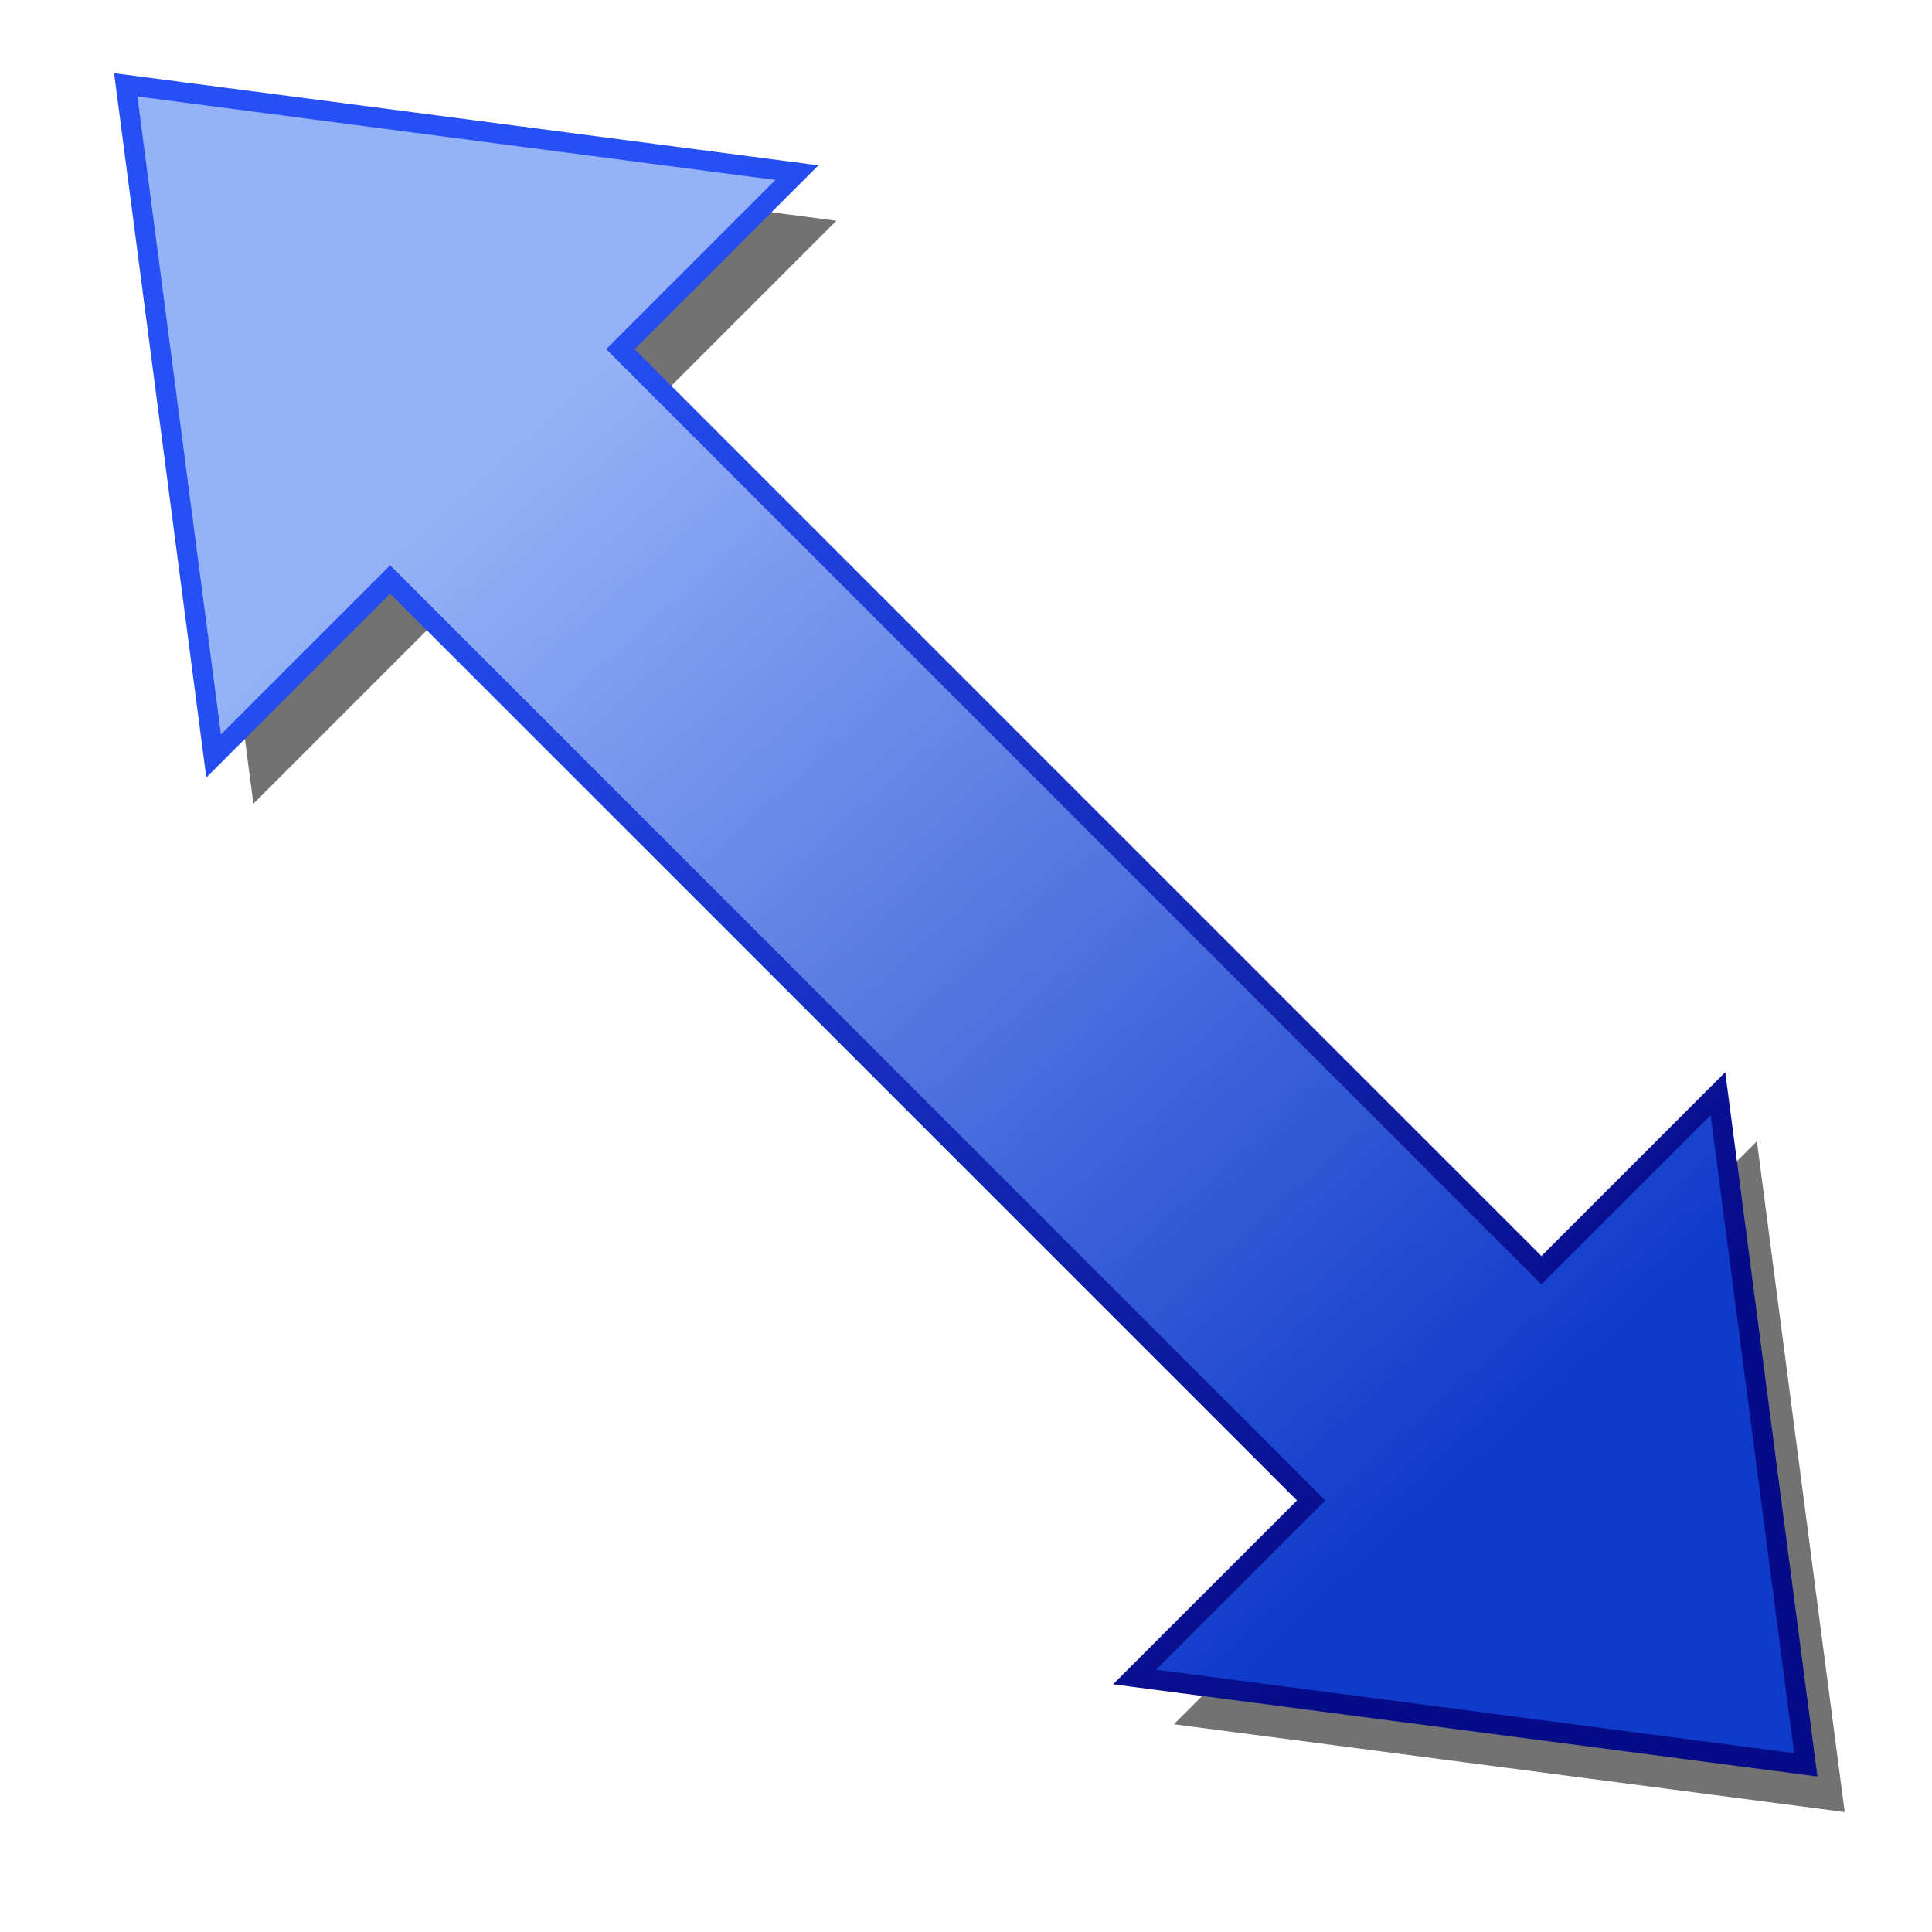 <?xml version="1.0" encoding="UTF-8" standalone="no"?>
<!-- Created with Inkscape (http://www.inkscape.org/) -->

<svg
   xmlns:dc="http://purl.org/dc/elements/1.1/"
   xmlns:cc="http://creativecommons.org/ns#"
   xmlns:rdf="http://www.w3.org/1999/02/22-rdf-syntax-ns#"
   xmlns:svg="http://www.w3.org/2000/svg"
   xmlns="http://www.w3.org/2000/svg"
   xmlns:xlink="http://www.w3.org/1999/xlink"
   xmlns:sodipodi="http://sodipodi.sourceforge.net/DTD/sodipodi-0.dtd"
   xmlns:inkscape="http://www.inkscape.org/namespaces/inkscape"
   width="48px"
   height="48px"
   id="svg2816"
   version="1.1"
   inkscape:version="0.48.0 r9654"
   sodipodi:docname="arrow_plain_blue_NE_SE_SW_NW.svg">
  <title
     id="title4030">Multi-Arrow NW-SE</title>
  <defs
     id="defs2818">
    <linearGradient
       inkscape:collect="always"
       id="linearGradient4625">
      <stop
         style="stop-color:#103aca;stop-opacity:1"
         offset="0"
         id="stop4627" />
      <stop
         style="stop-color:#95b2f7;stop-opacity:1"
         offset="1"
         id="stop4629" />
    </linearGradient>
    <linearGradient
       inkscape:collect="always"
       id="linearGradient4633">
      <stop
         style="stop-color:#060b88;stop-opacity:1"
         offset="0"
         id="stop4635" />
      <stop
         style="stop-color:#2650f6;stop-opacity:1"
         offset="1"
         id="stop4637" />
    </linearGradient>
    <linearGradient
       inkscape:collect="always"
       xlink:href="#linearGradient4625"
       id="linearGradient3990"
       gradientUnits="userSpaceOnUse"
       gradientTransform="matrix(0.353,0.353,-0.353,0.353,34.359,-4.443)"
       x1="60.634"
       y1="61.921"
       x2="-9.19"
       y2="58.333" />
    <linearGradient
       inkscape:collect="always"
       xlink:href="#linearGradient4633"
       id="linearGradient3992"
       gradientUnits="userSpaceOnUse"
       gradientTransform="matrix(0.353,0.353,-0.353,0.353,34.359,-4.443)"
       x1="63.593"
       y1="46.853"
       x2="-11.939"
       y2="45.568" />
    <filter
       inkscape:collect="always"
       id="filter4024">
      <feGaussianBlur
         inkscape:collect="always"
         stdDeviation="0.246"
         id="feGaussianBlur4026" />
    </filter>
  </defs>
  <sodipodi:namedview
     id="base"
     pagecolor="#ffffff"
     bordercolor="#666666"
     borderopacity="1.0"
     inkscape:pageopacity="0.0"
     inkscape:pageshadow="2"
     inkscape:zoom="3.5"
     inkscape:cx="-20.263861"
     inkscape:cy="-2.9902398"
     inkscape:current-layer="layer1"
     showgrid="true"
     inkscape:grid-bbox="true"
     inkscape:document-units="px"
     inkscape:window-width="1680"
     inkscape:window-height="1000"
     inkscape:window-x="-8"
     inkscape:window-y="-8"
     inkscape:window-maximized="1">
    <inkscape:grid
       type="xygrid"
       id="grid2812"
       empspacing="12"
       visible="true"
       enabled="false"
       snapvisiblegridlinesonly="true"
       dotted="false" />
    <inkscape:grid
       type="xygrid"
       id="grid2818"
       empspacing="16"
       visible="true"
       enabled="false"
       snapvisiblegridlinesonly="true" />
    <inkscape:grid
       type="xygrid"
       id="grid2820"
       empspacing="4"
       visible="true"
       enabled="false"
       snapvisiblegridlinesonly="true" />
  </sodipodi:namedview>
  <g
     id="layer1"
     inkscape:label="Layer 1"
     inkscape:groupmode="layer">
    <path
       inkscape:connector-curvature="0"
       id="path3994"
       d="m 11.637,20.963 0,-4.876 -10.482,8.056 10.482,8.056 0,-4.876 25.44,0 0,4.876 10.482,-8.056 -10.482,-8.056 0,4.876 z"
       style="font-size:medium;font-style:normal;font-variant:normal;font-weight:normal;font-stretch:normal;text-indent:0;text-align:start;text-decoration:none;line-height:normal;letter-spacing:normal;word-spacing:normal;text-transform:none;direction:ltr;block-progression:tb;writing-mode:lr-tb;text-anchor:start;opacity:0.781;color:#000000;fill:#181818;fill-opacity:1;stroke:none;stroke-width:0.393;marker:none;visibility:visible;display:inline;overflow:visible;filter:url(#filter4024);enable-background:accumulate;font-family:Bitstream Vera Sans;-inkscape-font-specification:Bitstream Vera Sans"
       transform="matrix(0.899,0.899,-0.899,0.899,24.78,-19.44)"
       sodipodi:nodetypes="ccccccccccc" />
    <path
       style="font-size:medium;font-style:normal;font-variant:normal;font-weight:normal;font-stretch:normal;text-indent:0;text-align:start;text-decoration:none;line-height:normal;letter-spacing:normal;word-spacing:normal;text-transform:none;direction:ltr;block-progression:tb;writing-mode:lr-tb;text-anchor:start;color:#000000;fill:url(#linearGradient3990);fill-opacity:1;stroke:url(#linearGradient3992);stroke-width:0.499;stroke-miterlimit:4;stroke-opacity:1;stroke-dasharray:none;marker:none;visibility:visible;display:inline;overflow:visible;enable-background:accumulate;font-family:Bitstream Vera Sans;-inkscape-font-specification:Bitstream Vera Sans"
       d="M 15.413,8.675 19.799,4.289 3.124,2.107 5.307,18.782 9.693,14.396 32.575,37.278 28.189,41.664 44.864,43.847 42.682,27.172 38.296,31.558 z"
       id="path2822"
       inkscape:connector-curvature="0"
       sodipodi:nodetypes="ccccccccccc" />
  </g>
</svg>
